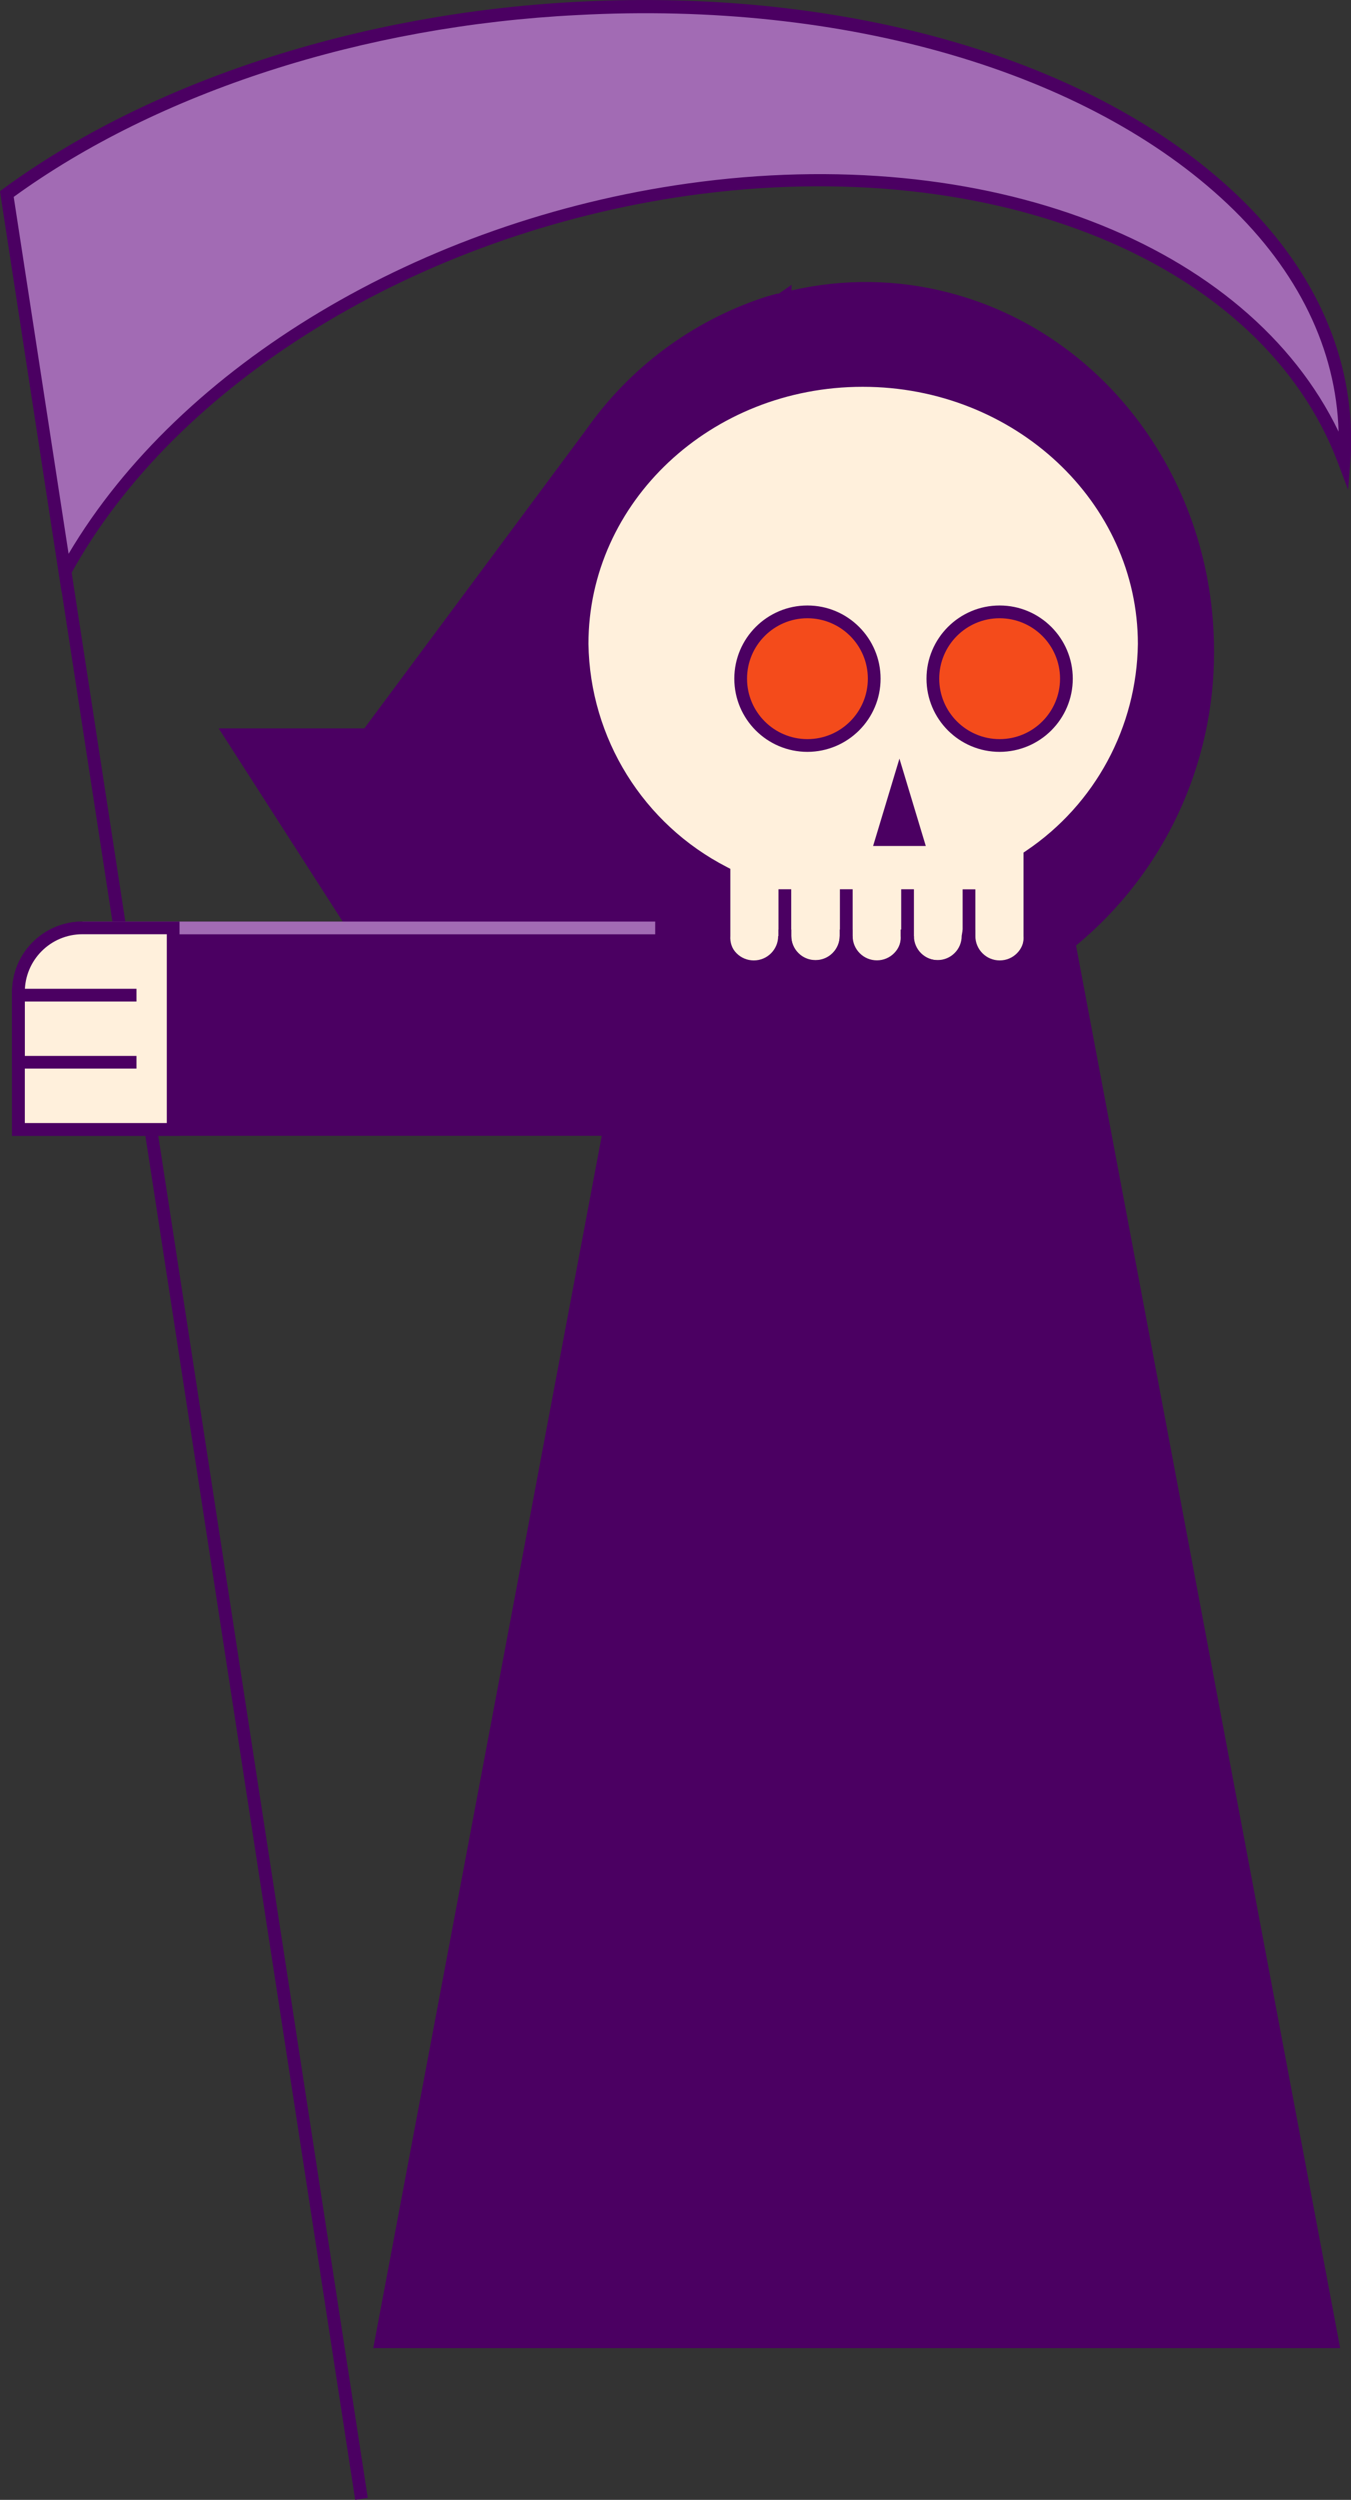 <?xml version="1.0" encoding="UTF-8"?><svg id="grim-reaper" xmlns="http://www.w3.org/2000/svg" viewBox="0 0 169.76 313.9"><rect x="0" y="0" width="169.76" height="313.9" fill="#333333" stroke="none"/><rect x="22.35" y="22.63" width="1.6" height="292.85" transform="translate(-25.45 5.49) rotate(-8.75)" fill="#4b0062"/><path d="m98.63,116.52v25.3H2.32v-17.26c0-4.41,3.58-7.99,7.99-7.99l88.32-.05Z" fill="#4b0062"/><path d="m99.43,142.62H1.52v-18.06c0-4.88,3.96-8.84,8.84-8.84h89.07v26.9Zm-96.31-1.6h94.71v-23.71H10.36c-4,0-7.24,3.24-7.24,7.24v16.46Z" fill="#4b0062"/><path d="m167.43,294.05l-33.14-175.69c11.11-8.91,17.53-22.41,17.42-36.65,0-21.39-13.91-39.34-32.67-44.23-6.69-1.74-13.72-1.74-20.41,0v-.18l-.42.29c-.69.18-1.37.35-2.05.58-8.87,2.93-16.55,8.66-21.88,16.32h0l-28.1,37.71h-17.23l27.4,42.74h21.55l-30,159.12h119.54Z" fill="#4b0062"/><path d="m168.39,294.85H46.9l.18-.94,29.83-158.17h-20.99l-28.44-44.28h18.3l27.89-37.53c5.45-7.76,13.25-13.57,22.25-16.56.56-.19,1.15-.34,1.73-.5h.21l1.6-1.1v.7c6.53-1.5,13.33-1.41,19.82.29,19.58,5.1,33.27,23.61,33.27,45,.06,14.3-6.31,27.88-17.34,36.97l33.19,176.13Zm-119.54-1.6h117.6l-33.04-175.22.38-.3c10.89-8.78,17.19-22.04,17.12-36.03,0-20.67-13.19-38.54-32.08-43.46-6.56-1.7-13.45-1.7-20.01,0l-.75.21c-.56.14-1.1.29-1.6.48-8.69,2.89-16.21,8.49-21.47,15.99l-.13.18-28.28,37.97h-16.19l26.38,41.08h22.08l-.18.94-29.83,158.17Z" fill="#4b0062"/><rect x="10.36" y="115.72" width="71.97" height="1.6" fill="#a26bb4"/><path d="m73.07,80.86c0-18.27,15.84-33.09,35.38-33.09s35.38,14.82,35.38,33.09c-.1,10.7-5.49,20.66-14.39,26.62v10.05c0,2.12-1.72,3.84-3.84,3.84h0c-2.12,0-3.84-1.72-3.84-3.84h0c0,2.12-1.73,3.83-3.85,3.83-2.11,0-3.82-1.72-3.83-3.83h0c0,2.12-1.71,3.84-3.83,3.85s-3.84-1.71-3.85-3.83v-.02h0c0,2.12-1.72,3.84-3.84,3.84s-3.84-1.72-3.84-3.84h0c0,2.12-1.72,3.84-3.84,3.84s-3.84-1.72-3.84-3.84v-7.99c-10.86-5.48-17.79-16.52-18-28.68Z" fill="#fff0dc"/><path d="m125.63,122.18c-1.56,0-3.01-.78-3.87-2.08-1.42,2.13-4.29,2.71-6.43,1.29-.51-.34-.95-.78-1.29-1.29-1.4,2.13-4.27,2.72-6.4,1.32-.53-.35-.98-.8-1.32-1.32-1.4,2.13-4.27,2.72-6.4,1.32-.53-.35-.98-.8-1.32-1.32-1.42,2.13-4.3,2.7-6.43,1.27-1.28-.86-2.05-2.29-2.06-3.83v-7.47c-10.82-5.77-17.63-16.97-17.78-29.22,0-18.69,16.23-33.89,36.17-33.89s36.17,15.2,36.17,33.89c-.13,10.81-5.5,20.88-14.39,27.03v9.59c.04,2.56-2.01,4.66-4.57,4.7-.03,0-.06,0-.1,0Zm-4.68-5.43h1.6v.8c-.12,1.67,1.14,3.13,2.81,3.25,1.67.12,3.13-1.14,3.25-2.81.01-.15.01-.29,0-.44v-10.49l.35-.24c8.65-5.83,13.88-15.53,14.02-25.96,0-17.81-15.51-32.29-34.58-32.29s-34.46,14.48-34.46,32.29c.19,11.84,6.88,22.61,17.41,28.02l.42.22v8.42c-.12,1.67,1.14,3.13,2.81,3.25,1.67.12,3.13-1.14,3.25-2.81.01-.15.01-.29,0-.44v-.8h1.6v.8c0,1.68,1.36,3.04,3.04,3.04s3.04-1.36,3.04-3.04v-.8h1.6v.8c-.12,1.67,1.14,3.13,2.81,3.25,1.67.12,3.13-1.14,3.25-2.81.01-.15.01-.29,0-.44v-.8h1.6v.8c0,1.68,1.35,3.04,3.03,3.04,1.68,0,3.04-1.35,3.04-3.03v-.02l.13-.78Z" fill="#4b0062"/><path d="m125.61,122.18c-2.56,0-4.64-2.07-4.65-4.64v-5.87h1.6v5.87c0,1.69,1.37,3.06,3.06,3.06s3.06-1.37,3.06-3.06v-10.05h1.6v10.05c0,2.57-2.1,4.64-4.67,4.64h0Z" fill="#4b0062"/><path d="m117.89,122.18c-2.56,0-4.64-2.07-4.65-4.64v-5.88h1.6v5.88c0,1.69,1.38,3.05,3.07,3.04.8,0,1.57-.33,2.14-.89.57-.57.9-1.34.9-2.14h1.6c-.02,1.2-.51,2.35-1.37,3.2-.86.9-2.04,1.42-3.28,1.44Z" fill="#4b0062"/><path d="m110.19,122.18c-2.56,0-4.64-2.07-4.65-4.64v-5.88h1.6v5.88c0,1.69,1.37,3.05,3.05,3.05s3.05-1.37,3.05-3.05h1.6c0,2.56-2.09,4.64-4.65,4.64Z" fill="#4b0062"/><path d="m102.47,122.18c-2.56,0-4.64-2.07-4.65-4.64v-5.88h1.6v5.88c0,1.69,1.37,3.05,3.05,3.05s3.05-1.37,3.05-3.05h1.6c0,2.56-2.09,4.64-4.65,4.64Z" fill="#4b0062"/><path d="m94.71,122.18c-2.56,0-4.64-2.07-4.65-4.64v-4.28h1.6v4.28c0,1.69,1.37,3.06,3.06,3.06s3.06-1.37,3.06-3.06h1.6c0,2.57-2.1,4.64-4.67,4.64h0Z" fill="#4b0062"/><circle cx="125.61" cy="85.22" r="8.39" fill="#f44b1b"/><path d="m125.61,94.41c-5.08,0-9.19-4.12-9.19-9.19s4.12-9.19,9.19-9.19,9.19,4.12,9.19,9.19c0,5.07-4.12,9.18-9.19,9.19Zm0-16.78c-4.19,0-7.59,3.4-7.59,7.59s3.4,7.59,7.59,7.59,7.59-3.4,7.59-7.59c0-4.19-3.4-7.58-7.59-7.59Z" fill="#4b0062"/><circle cx="101.46" cy="85.22" r="8.39" fill="#f44b1b"/><path d="m101.46,94.41c-5.08,0-9.19-4.12-9.19-9.19s4.12-9.19,9.19-9.19,9.19,4.12,9.19,9.19c0,5.07-4.12,9.18-9.19,9.19Zm0-16.78c-4.19,0-7.59,3.4-7.59,7.59s3.4,7.59,7.59,7.59,7.59-3.4,7.59-7.59c0-4.19-3.4-7.58-7.59-7.59Z" fill="#4b0062"/><polygon points="113.02 95.26 116.33 106.23 109.71 106.23 113.02 95.26" fill="#4b0062"/><path d="m21.76,116.52v25.3H2.32v-17.26c0-4.41,3.58-7.99,7.99-7.99l11.45-.05Z" fill="#fff0dc"/><path d="m22.56,142.62H1.52v-18.06c0-4.88,3.96-8.84,8.84-8.84h12.2v26.9Zm-19.44-1.6h17.84v-23.71h-10.6c-4,0-7.24,3.24-7.24,7.24v16.46Z" fill="#4b0062"/><polygon points="17.15 134.18 1.52 134.18 1.52 124.16 17.15 124.16 17.15 125.76 3.12 125.76 3.12 132.59 17.15 132.59 17.15 134.18" fill="#4b0062"/><path d="m169,55.17c0,.9,0,1.79-.1,2.67-9.4-24.91-42.71-39.63-82.37-34.06C51.28,28.71,20.99,48.26,8.2,71.87L.9,24.36C18.48,11.42,44.06,2.51,72.54,1.03c53.26-2.8,96.46,21.44,96.46,54.14Z" fill="#a26bb4"/><path d="m7.74,74.33L0,24.01l.38-.29C18.78,10.23,45.05,1.67,72.46.23c34.08-1.81,65.06,7.26,82.92,24.2,9.43,8.94,14.39,19.57,14.39,30.74,0,.91,0,1.82-.1,2.73l-.27,3.61-1.28-3.39c-9.5-25.16-43.02-38.96-81.53-33.57C52.56,29.35,22.03,48.04,8.82,72.24l-1.09,2.09ZM1.73,24.78l6.89,44.76c14-23.66,44.23-41.8,77.82-46.5,37.49-5.26,70.34,7.47,81.76,31.16-.3-10.33-5.08-20.17-13.89-28.53C136.72,9,106.19.08,72.57,1.89,45.64,3.23,19.85,11.58,1.73,24.72v.06Z" fill="#4b0062"/></svg>